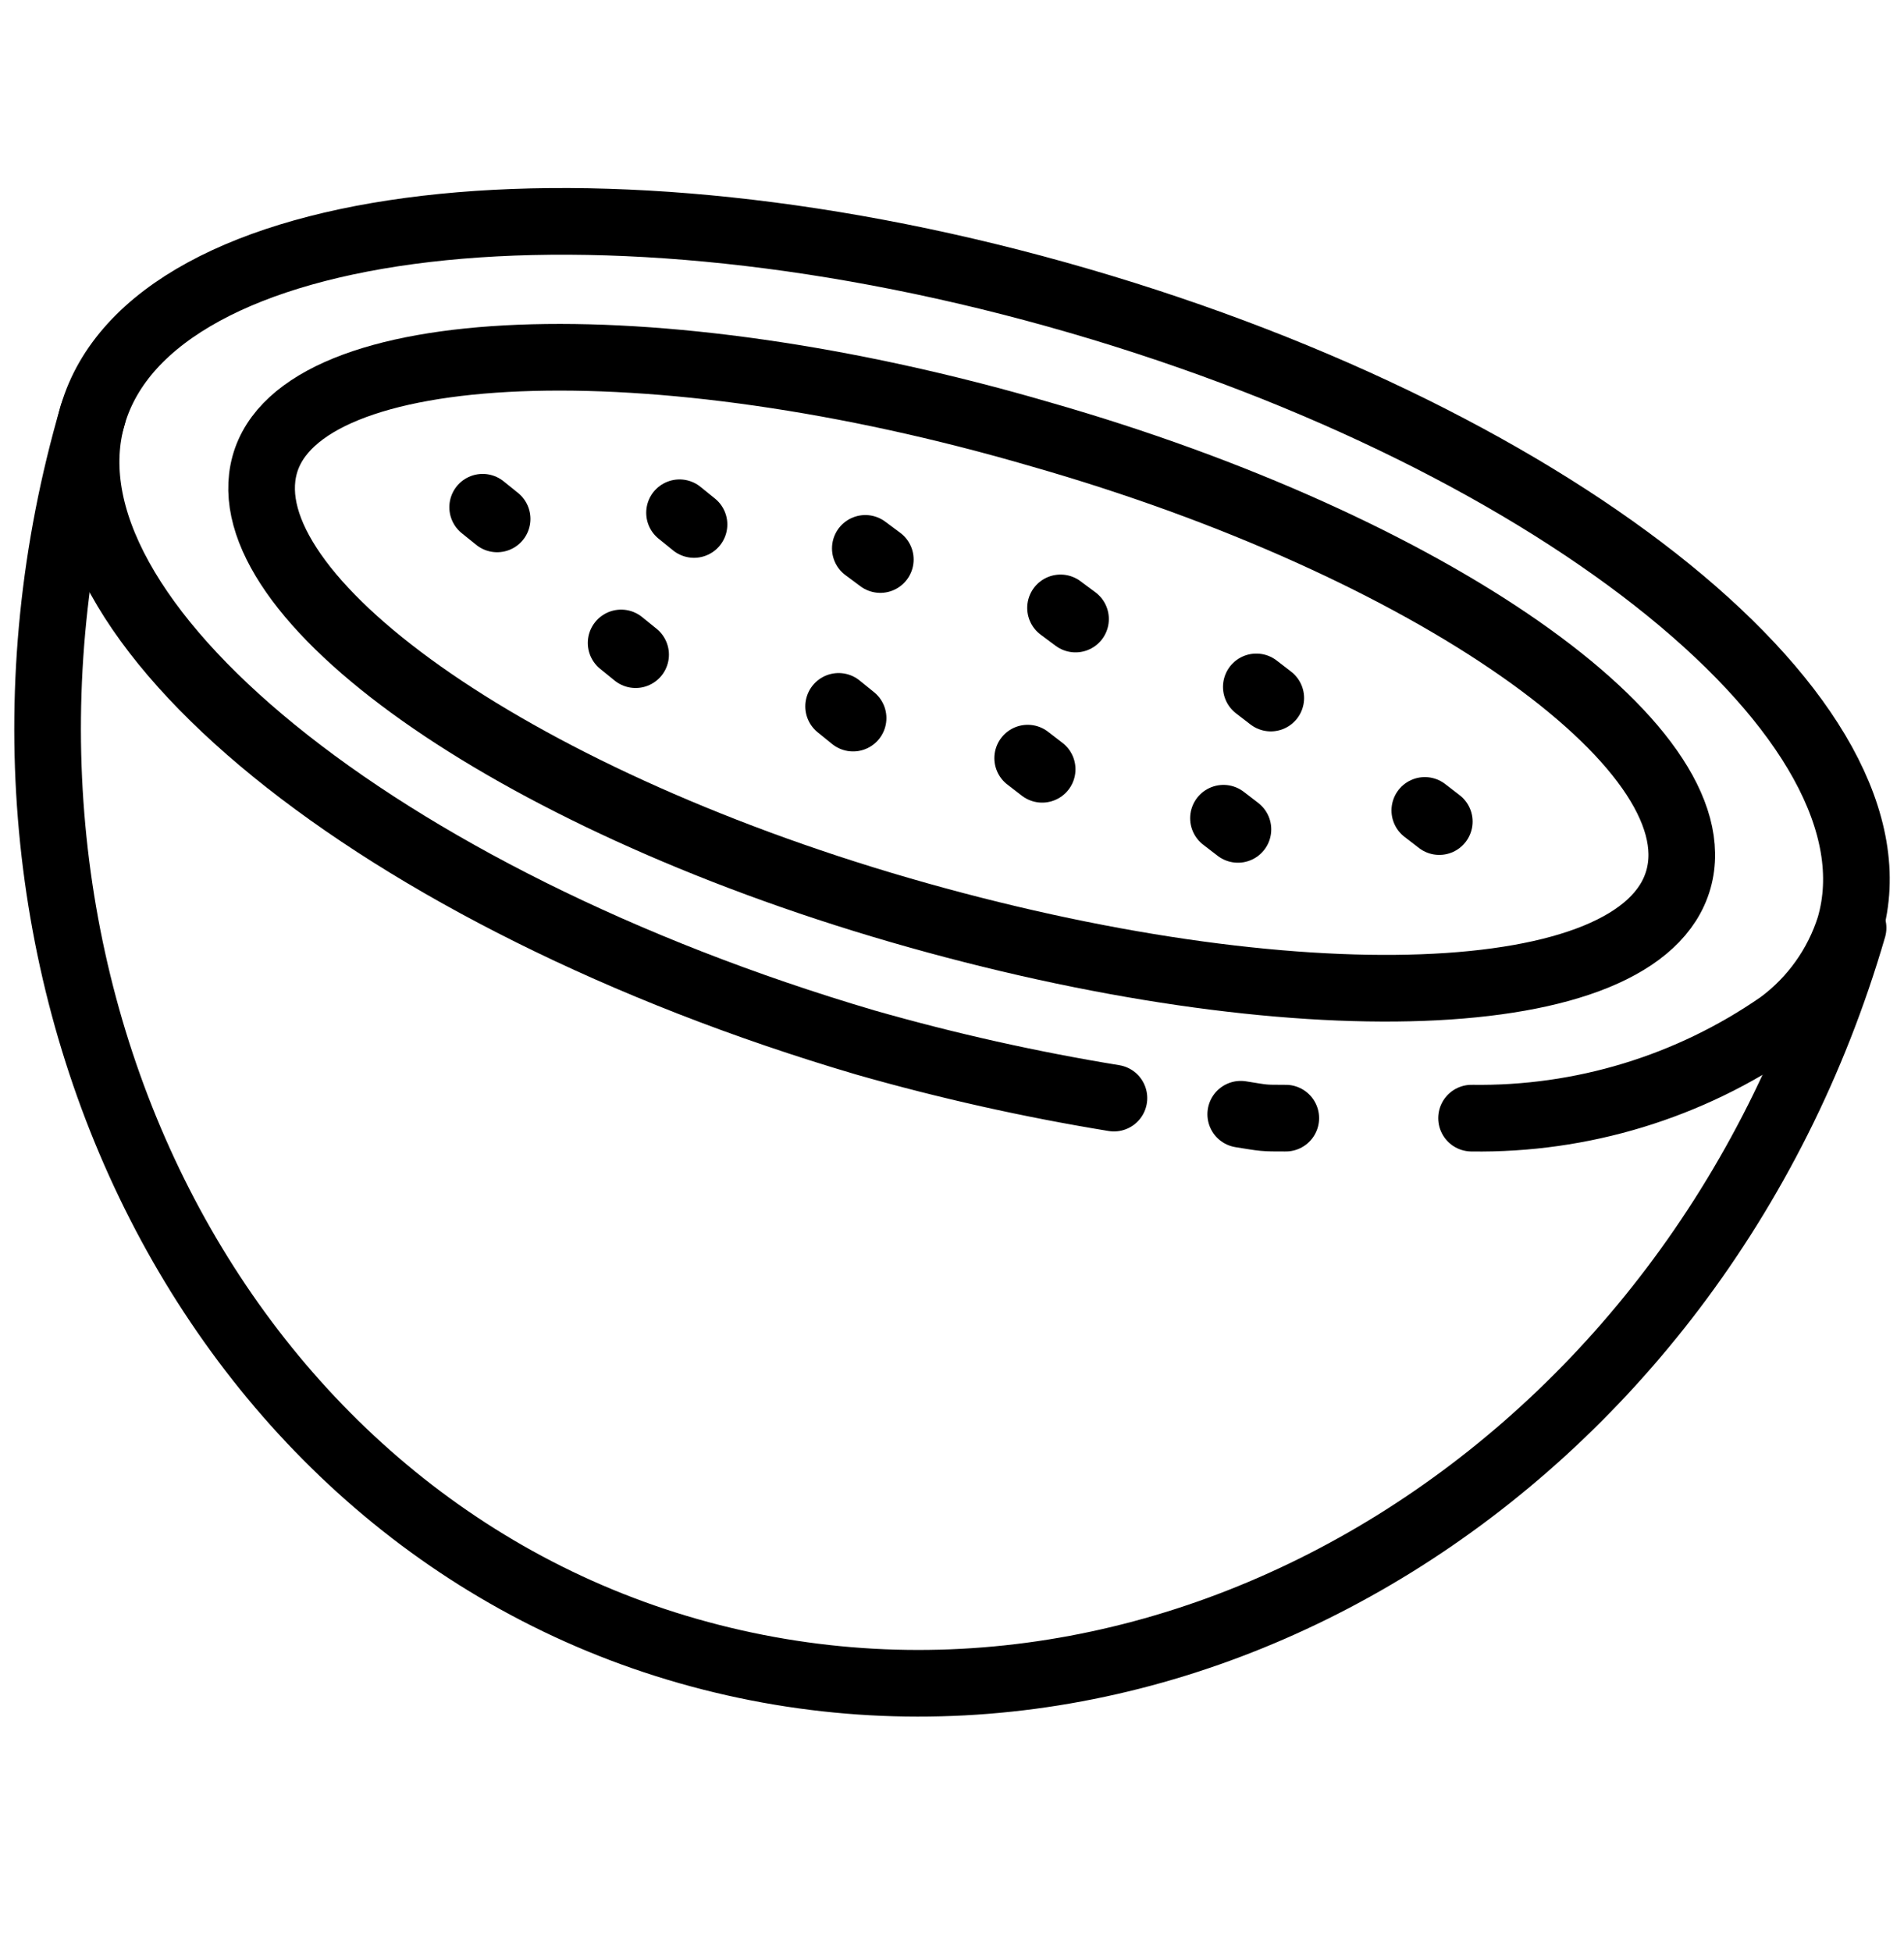 <svg width="40" height="41" viewBox="0 0 40 41" fill="none" xmlns="http://www.w3.org/2000/svg">
<path d="M27.012 23.481C26.521 23.481 26.58 23.481 26.066 23.399M23.402 23.06C21.64 22.772 19.896 22.382 18.179 21.892C7.943 18.877 0.699 12.965 1.949 8.712C3.2 4.459 12.465 3.349 22.666 6.317C32.866 9.284 40.11 15.173 38.86 19.461C38.6 20.28 38.089 20.995 37.399 21.506C35.497 22.826 33.229 23.516 30.915 23.481" stroke="black" stroke-width="1.4" stroke-linecap="round" stroke-linejoin="round"/>
<path d="M38.93 19.485C35.635 30.818 24.675 37.584 14.463 34.674C4.251 31.765 -1.357 20.034 1.949 8.712" stroke="black" stroke-width="1.4" stroke-linecap="round" stroke-linejoin="round"/>
<path fill-rule="evenodd" clip-rule="evenodd" d="M21.859 9.121C30.038 11.458 36.056 15.664 35.261 18.468C34.467 21.272 27.164 21.506 18.903 19.111C10.643 16.715 4.812 12.498 5.56 9.763C6.308 7.029 13.657 6.726 21.859 9.121Z" stroke="black" stroke-width="1.4" stroke-linecap="round" stroke-linejoin="round"/>
<path d="M14.276 10.768L14.58 11.014" stroke="black" stroke-width="1.4" stroke-linecap="round" stroke-linejoin="round"/>
<path d="M18.179 11.516L18.494 11.75" stroke="black" stroke-width="1.4" stroke-linecap="round" stroke-linejoin="round"/>
<path d="M17.618 14.834L17.922 15.08" stroke="black" stroke-width="1.4" stroke-linecap="round" stroke-linejoin="round"/>
<path d="M22.28 12.766L22.595 13" stroke="black" stroke-width="1.4" stroke-linecap="round" stroke-linejoin="round"/>
<path d="M25.703 17.183L26.007 17.417" stroke="black" stroke-width="1.4" stroke-linecap="round" stroke-linejoin="round"/>
<path d="M26.393 14.425L26.697 14.659" stroke="black" stroke-width="1.4" stroke-linecap="round" stroke-linejoin="round"/>
<path d="M29.933 17.019L30.237 17.253" stroke="black" stroke-width="1.4" stroke-linecap="round" stroke-linejoin="round"/>
<path d="M10.14 10.652L10.444 10.897" stroke="black" stroke-width="1.4" stroke-linecap="round" stroke-linejoin="round"/>
<path d="M13.049 13.502L13.353 13.748" stroke="black" stroke-width="1.4" stroke-linecap="round" stroke-linejoin="round"/>
<path d="M21.59 15.921L21.894 16.155" stroke="black" stroke-width="1.4" stroke-linecap="round" stroke-linejoin="round"/>
</svg>
